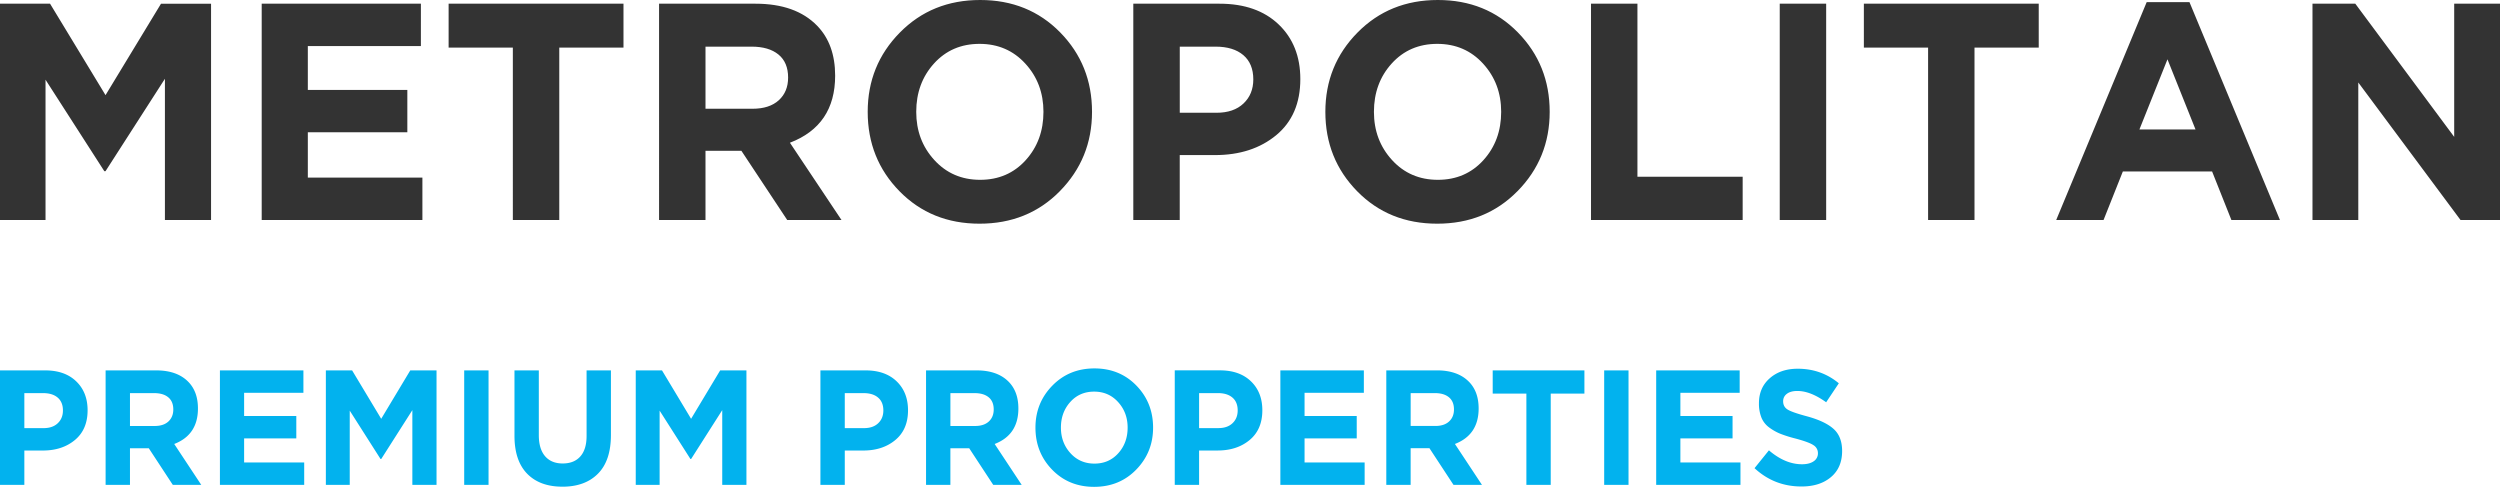 <svg xmlns="http://www.w3.org/2000/svg" width="152" height="30" viewBox="0 0 152 30">
    <g fill="none" fill-rule="nonzero">
        <path fill="#333" d="M0 13.375V.225h3.043l3.373 5.56L9.789.226h3.043v13.15h-2.805V4.79l-3.611 5.617h-.074l-3.574-5.56v8.528H0zm15.911 0V.225h9.679V2.8h-6.874v2.667h6.05V8.04h-6.05V10.8h6.966v2.574h-9.77zm15.27 0V2.893h-3.905V.225h10.632v2.668h-3.904v10.482H31.18zm8.89 0V.225h5.866c1.626 0 2.872.445 3.74 1.334.733.752 1.1 1.766 1.1 3.043 0 2.016-.917 3.375-2.75 4.076l3.135 4.697h-3.3l-2.786-4.208h-2.182v4.208h-2.823zm2.823-6.763h2.86c.684 0 1.216-.172 1.595-.516.379-.345.568-.805.568-1.381 0-.614-.196-1.08-.587-1.4-.39-.319-.934-.479-1.631-.479h-2.805v3.776zm21.54 5.016c-1.296 1.315-2.922 1.972-4.877 1.972-1.955 0-3.577-.657-4.867-1.972-1.289-1.315-1.934-2.924-1.934-4.828 0-1.891.651-3.497 1.953-4.818C56.01.66 57.639 0 59.594 0c1.955 0 3.577.657 4.867 1.972 1.289 1.315 1.934 2.924 1.934 4.828 0 1.891-.654 3.5-1.962 4.828zM56.807 9.73c.733.802 1.662 1.203 2.786 1.203s2.047-.398 2.768-1.193c.72-.795 1.081-1.775 1.081-2.94 0-1.152-.366-2.129-1.1-2.93-.733-.802-1.662-1.203-2.786-1.203s-2.047.398-2.768 1.193c-.72.795-1.081 1.775-1.081 2.94 0 1.152.366 2.129 1.1 2.93zm12.098 3.645V.225h5.243c1.515 0 2.713.42 3.592 1.259.88.839 1.32 1.947 1.32 3.325 0 1.465-.489 2.601-1.466 3.41-.978.807-2.218 1.21-3.721 1.21h-2.145v3.946h-2.823zm2.823-6.519h2.236c.697 0 1.244-.187 1.64-.563.398-.376.597-.864.597-1.465 0-.64-.202-1.13-.605-1.475-.404-.344-.966-.517-1.687-.517H71.73v4.02zm20.53 4.772c-1.295 1.315-2.92 1.972-4.876 1.972-1.955 0-3.577-.657-4.866-1.972-1.29-1.315-1.934-2.924-1.934-4.828 0-1.891.65-3.497 1.952-4.818C83.836.66 85.465 0 87.42 0c1.955 0 3.578.657 4.867 1.972 1.29 1.315 1.934 2.924 1.934 4.828 0 1.891-.654 3.5-1.961 4.828zM84.635 9.73c.733.802 1.662 1.203 2.786 1.203s2.047-.398 2.768-1.193c.721-.795 1.082-1.775 1.082-2.94 0-1.152-.367-2.129-1.1-2.93-.733-.802-1.662-1.203-2.787-1.203-1.124 0-2.046.398-2.767 1.193-.721.795-1.082 1.775-1.082 2.94 0 1.152.367 2.129 1.1 2.93zm12.098 3.645V.225h2.823v10.52h6.398v2.63h-9.22zm11.475 0V.225h2.823v13.15h-2.823zm9.02 0V2.893h-3.905V.225h10.632v2.668h-3.905v10.482h-2.823zm7.79 0l5.5-13.244h2.602l5.5 13.244h-2.952l-1.173-2.95h-5.426l-1.173 2.95h-2.878zm5.06-5.504h3.409l-1.705-4.264-1.705 4.264zm10.521 5.504V.225h2.603l6.013 8.097V.225H152v13.15h-2.401l-6.215-8.36v8.36h-2.786z"/>
        <path fill="#02B2EE" d="M0 29.48v-6.96h2.75c.794 0 1.422.221 1.883.666.462.444.693 1.03.693 1.76 0 .776-.257 1.377-.77 1.805-.512.427-1.163.641-1.95.641H1.48v2.089H0zm1.48-3.45h1.173c.365 0 .652-.1.86-.299.209-.198.313-.457.313-.775 0-.338-.106-.599-.317-.78-.212-.183-.507-.274-.885-.274H1.48v2.128zm4.941 3.45v-6.96h3.077c.852 0 1.506.235 1.96.705.385.398.577.935.577 1.611 0 1.068-.48 1.787-1.442 2.158l1.644 2.487h-1.73l-1.461-2.228H7.902v2.228h-1.48zm1.48-3.58h1.5c.36 0 .638-.09.837-.273.198-.182.298-.426.298-.73 0-.326-.103-.573-.308-.742-.205-.169-.49-.253-.855-.253H7.902V25.9zm5.47 3.58v-6.96h5.076v1.362h-3.605v1.412h3.173v1.362h-3.173v1.462h3.653v1.363h-5.123zm6.441 0v-6.96h1.596l1.769 2.943 1.768-2.944h1.596v6.962h-1.47v-4.545l-1.894 2.973h-.039l-1.874-2.943v4.515h-1.452zm8.411 0v-6.96h1.48v6.96h-1.48zm5.97.11c-.916 0-1.63-.263-2.144-.79-.512-.528-.769-1.295-.769-2.303V22.52h1.48v3.938c0 .557.127.983.38 1.278.254.295.61.443 1.072.443.462 0 .819-.143 1.072-.428.253-.285.38-.7.38-1.243V22.52h1.48v3.929c0 1.034-.26 1.816-.783 2.346-.522.53-1.245.796-2.168.796zm4.46-.11v-6.96h1.596l1.769 2.943 1.769-2.944h1.596v6.962h-1.471v-4.545l-1.894 2.973h-.038l-1.875-2.943v4.515h-1.451zm11.228 0v-6.96h2.75c.794 0 1.422.221 1.884.666.461.444.692 1.03.692 1.76 0 .776-.256 1.377-.77 1.805-.512.427-1.162.641-1.95.641h-1.125v2.089h-1.48zm1.48-3.45h1.174c.365 0 .652-.1.86-.299.208-.198.312-.457.312-.775 0-.338-.105-.599-.317-.78-.211-.183-.506-.274-.884-.274h-1.144v2.128zm4.942 3.45v-6.96h3.076c.852 0 1.506.235 1.961.705.384.398.577.935.577 1.611 0 1.068-.48 1.787-1.442 2.158l1.644 2.487h-1.73l-1.462-2.228h-1.144v2.228h-1.48zm1.48-3.58h1.5c.359 0 .637-.09.836-.273.199-.182.298-.426.298-.73 0-.326-.102-.573-.307-.742-.206-.169-.49-.253-.856-.253h-1.47V25.9zm11.295 2.656c-.679.696-1.531 1.044-2.557 1.044-1.025 0-1.876-.348-2.552-1.044-.676-.696-1.014-1.548-1.014-2.556 0-1.001.341-1.851 1.024-2.55.682-.7 1.536-1.05 2.562-1.05 1.025 0 1.876.348 2.552 1.044.676.696 1.014 1.548 1.014 2.556 0 1.001-.343 1.853-1.029 2.556zM65.08 27.55c.385.425.872.637 1.462.637s1.073-.21 1.451-.632c.378-.42.567-.94.567-1.556 0-.61-.192-1.127-.577-1.551-.384-.425-.871-.637-1.46-.637-.59 0-1.074.21-1.452.632-.378.42-.567.94-.567 1.556 0 .61.192 1.127.576 1.551zm6.345 1.93v-6.962h2.75c.794 0 1.422.222 1.883.667.462.444.692 1.03.692 1.76 0 .776-.256 1.377-.769 1.805-.512.427-1.163.641-1.951.641h-1.125v2.089h-1.48zm1.48-3.451h1.173c.365 0 .652-.1.86-.299.209-.198.313-.457.313-.775 0-.338-.106-.599-.317-.78-.212-.183-.507-.274-.885-.274h-1.144v2.128zm4.941 3.45v-6.96h5.076v1.362h-3.605v1.412h3.172v1.362h-3.172v1.462h3.653v1.363h-5.124zm6.441 0v-6.96h3.076c.852 0 1.506.235 1.961.705.385.398.577.935.577 1.611 0 1.068-.48 1.787-1.442 2.158l1.644 2.487h-1.73l-1.462-2.228h-1.144v2.228h-1.48zm1.48-3.58h1.5c.359 0 .638-.09.836-.273.199-.182.298-.426.298-.73 0-.326-.102-.573-.307-.742-.205-.169-.49-.253-.856-.253h-1.47V25.9zm7.037 3.58v-5.549h-2.048V22.52h5.576v1.412h-2.048v5.55h-1.48zm4.73 0v-6.96h1.48v6.96h-1.48zm3.162 0v-6.96h5.076v1.362h-3.605v1.412h3.172v1.362h-3.172v1.462h3.653v1.363h-5.124zm8.834.1c-1.102 0-2.053-.371-2.855-1.114l.875-1.084c.66.564 1.33.846 2.01.846.3 0 .538-.06.71-.18a.57.57 0 0 0 .26-.497.56.56 0 0 0-.269-.482c-.18-.123-.541-.257-1.086-.403a7.67 7.67 0 0 1-.933-.293 3.078 3.078 0 0 1-.677-.383 1.398 1.398 0 0 1-.471-.602 2.288 2.288 0 0 1-.15-.87c0-.63.22-1.137.66-1.521.438-.385 1.004-.577 1.696-.577.955 0 1.788.295 2.5.885l-.77 1.154c-.634-.458-1.218-.687-1.75-.687-.275 0-.488.058-.639.174a.545.545 0 0 0-.226.453c0 .225.093.394.28.507.185.113.576.249 1.172.408.73.199 1.269.454 1.615.766.346.311.519.759.519 1.342 0 .676-.226 1.205-.678 1.586-.452.382-1.05.572-1.793.572z"/>
    </g>
</svg>
